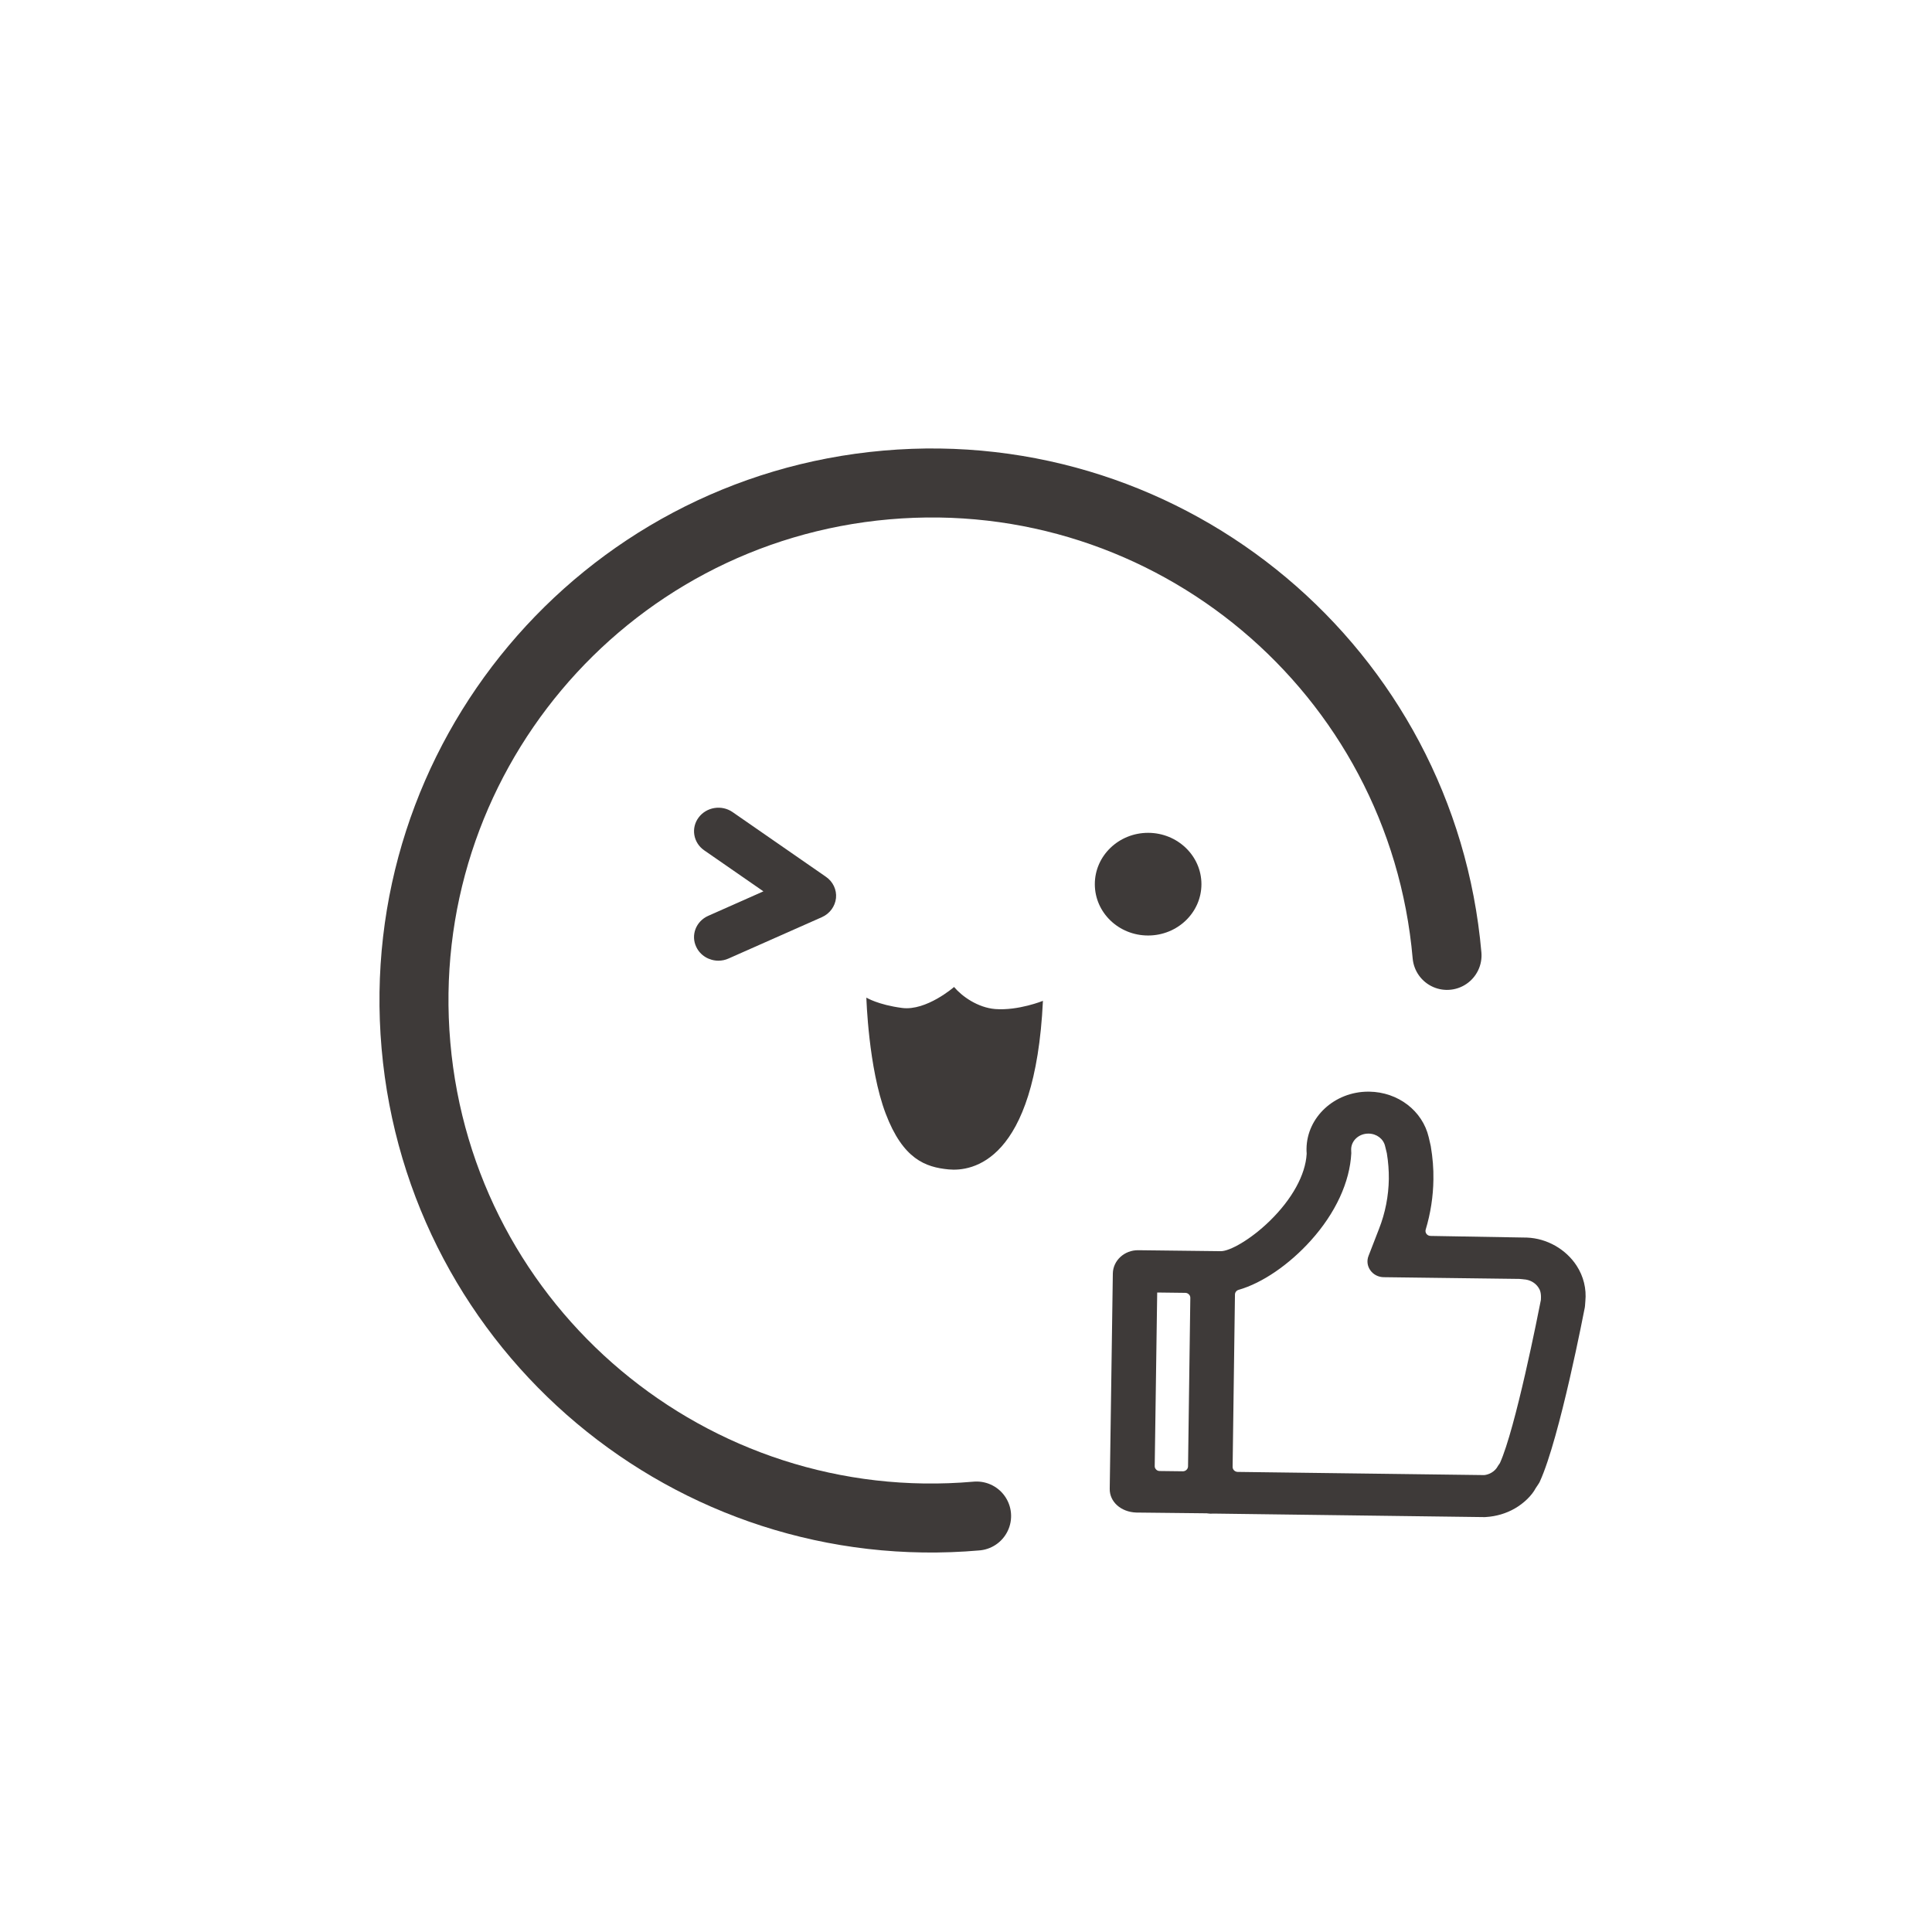 <?xml version="1.0" encoding="UTF-8"?>
<svg width="28px" height="28px" viewBox="0 0 28 28" version="1.1" xmlns="http://www.w3.org/2000/svg" xmlns:xlink="http://www.w3.org/1999/xlink">
    <!-- Generator: Sketch 54 (76480) - https://sketchapp.com -->
    <title>首页</title>
    <desc>Created with Sketch.</desc>
    <g id="首页" stroke="none" stroke-width="1" fill="none" fill-rule="evenodd">
        <g id="编组-11" transform="translate(5, 6)">
            <g id="推荐-2" transform="translate(5, 5)" fill="#3E3A39" fill-rule="nonzero">
                <g id="推荐">
                    <path d="M3.827,3.304 C3.943,3.442 4.173,3.604 4.425,3.624 C4.76,3.649 5.115,3.505 5.115,3.505 C5.003,5.848 4.082,5.98 3.748,5.948 C3.413,5.916 3.087,5.8 2.836,5.139 C2.585,4.479 2.556,3.458 2.556,3.458 C2.556,3.458 2.723,3.562 3.074,3.608 C3.426,3.654 3.827,3.304 3.827,3.304 Z" id="路径"></path>
                    <path d="M7.412,1.814 C7.412,2.225 7.066,2.558 6.639,2.558 C6.212,2.558 5.867,2.225 5.867,1.814 C5.867,1.404 6.212,1.07 6.639,1.07 C7.066,1.07 7.412,1.404 7.412,1.814 Z" id="路径"></path>
                    <path d="M12.85,7.344 C12.694,7.104 12.419,6.947 12.129,6.936 L10.732,6.912 C10.709,6.911 10.687,6.901 10.674,6.883 C10.66,6.865 10.656,6.842 10.662,6.821 C10.733,6.585 10.771,6.341 10.774,6.095 C10.777,5.937 10.764,5.779 10.736,5.612 C10.735,5.607 10.734,5.603 10.733,5.598 L10.706,5.481 C10.616,5.098 10.261,4.826 9.842,4.821 C9.838,4.821 9.834,4.821 9.83,4.821 C9.342,4.821 8.941,5.19 8.935,5.648 C8.935,5.673 8.935,5.694 8.937,5.713 C8.937,5.718 8.937,5.721 8.937,5.724 C8.92,6.026 8.726,6.379 8.403,6.694 C8.121,6.969 7.822,7.133 7.694,7.133 C7.694,7.133 7.693,7.133 7.692,7.133 L6.498,7.119 C6.296,7.116 6.131,7.268 6.128,7.457 L6.083,10.577 C6.08,10.765 6.245,10.913 6.467,10.921 L7.491,10.932 C7.495,10.932 7.5,10.933 7.504,10.934 L7.506,10.934 C7.53,10.938 7.555,10.939 7.58,10.936 C7.583,10.936 7.586,10.936 7.59,10.936 L11.514,10.987 C11.515,10.987 11.517,10.987 11.518,10.987 C11.523,10.987 11.529,10.987 11.534,10.986 C11.684,10.977 11.829,10.934 11.954,10.862 C12.087,10.785 12.201,10.674 12.258,10.565 C12.259,10.564 12.26,10.562 12.261,10.561 L12.3,10.502 C12.307,10.491 12.313,10.481 12.317,10.471 C12.607,9.837 12.964,7.968 12.968,7.95 C12.969,7.942 12.97,7.935 12.971,7.927 L12.976,7.86 C12.994,7.677 12.95,7.499 12.85,7.344 Z M9.583,5.69 L9.582,5.654 C9.585,5.529 9.695,5.429 9.831,5.429 C9.832,5.429 9.833,5.429 9.834,5.429 C9.951,5.43 10.05,5.505 10.074,5.611 L10.099,5.713 C10.099,5.715 10.099,5.717 10.1,5.72 C10.12,5.841 10.129,5.965 10.128,6.086 C10.124,6.334 10.077,6.577 9.986,6.809 L9.834,7.201 C9.806,7.271 9.816,7.349 9.86,7.41 C9.903,7.472 9.976,7.509 10.053,7.51 L12.024,7.535 C12.026,7.535 12.028,7.535 12.031,7.536 L12.075,7.54 L12.08,7.541 C12.17,7.545 12.251,7.59 12.297,7.661 C12.318,7.692 12.338,7.737 12.332,7.833 C12.332,7.837 12.332,7.84 12.331,7.843 C12.294,8.033 11.963,9.708 11.738,10.204 L11.711,10.243 L11.707,10.25 C11.686,10.289 11.654,10.321 11.614,10.344 C11.584,10.362 11.543,10.375 11.512,10.378 C11.509,10.378 11.507,10.378 11.505,10.378 L7.937,10.332 C7.897,10.331 7.864,10.299 7.864,10.26 L7.898,7.76 C7.899,7.729 7.92,7.702 7.952,7.693 C8.294,7.595 8.685,7.327 8.999,6.977 C9.356,6.58 9.563,6.131 9.584,5.713 C9.584,5.705 9.584,5.698 9.583,5.69 Z M7.251,7.809 L7.218,10.252 C7.217,10.291 7.184,10.323 7.144,10.323 C7.143,10.323 7.143,10.323 7.143,10.323 L6.808,10.319 C6.788,10.319 6.769,10.312 6.756,10.298 C6.742,10.284 6.734,10.266 6.735,10.247 L6.771,7.732 L7.178,7.737 C7.198,7.737 7.216,7.745 7.23,7.759 C7.244,7.772 7.251,7.79 7.251,7.809 Z" id="形状"></path>
                    <path d="M2.116,2.015 C2.128,1.895 2.072,1.777 1.97,1.707 L0.618,0.77 C0.46,0.66 0.239,0.695 0.125,0.848 C0.011,1 0.047,1.213 0.205,1.323 L1.064,1.918 L0.264,2.273 C0.086,2.352 0.009,2.554 0.091,2.724 C0.15,2.849 0.278,2.923 0.412,2.923 C0.461,2.923 0.512,2.913 0.56,2.891 L1.912,2.292 C2.026,2.241 2.103,2.136 2.116,2.015 Z" id="路径"></path>
                </g>
            </g>
            <path d="M16,8.5 C16,4.358 12.642,1 8.5,1 C4.358,1 1,4.358 1,8.5 C1,12.642 4.358,16 8.5,16 L8.5,16" id="路径" stroke="#3E3A39" stroke-linecap="round" transform="translate(8.5, 8.5) rotate(-5) translate(-8.5, -8.5) "></path>
        </g>
    </g>
</svg>